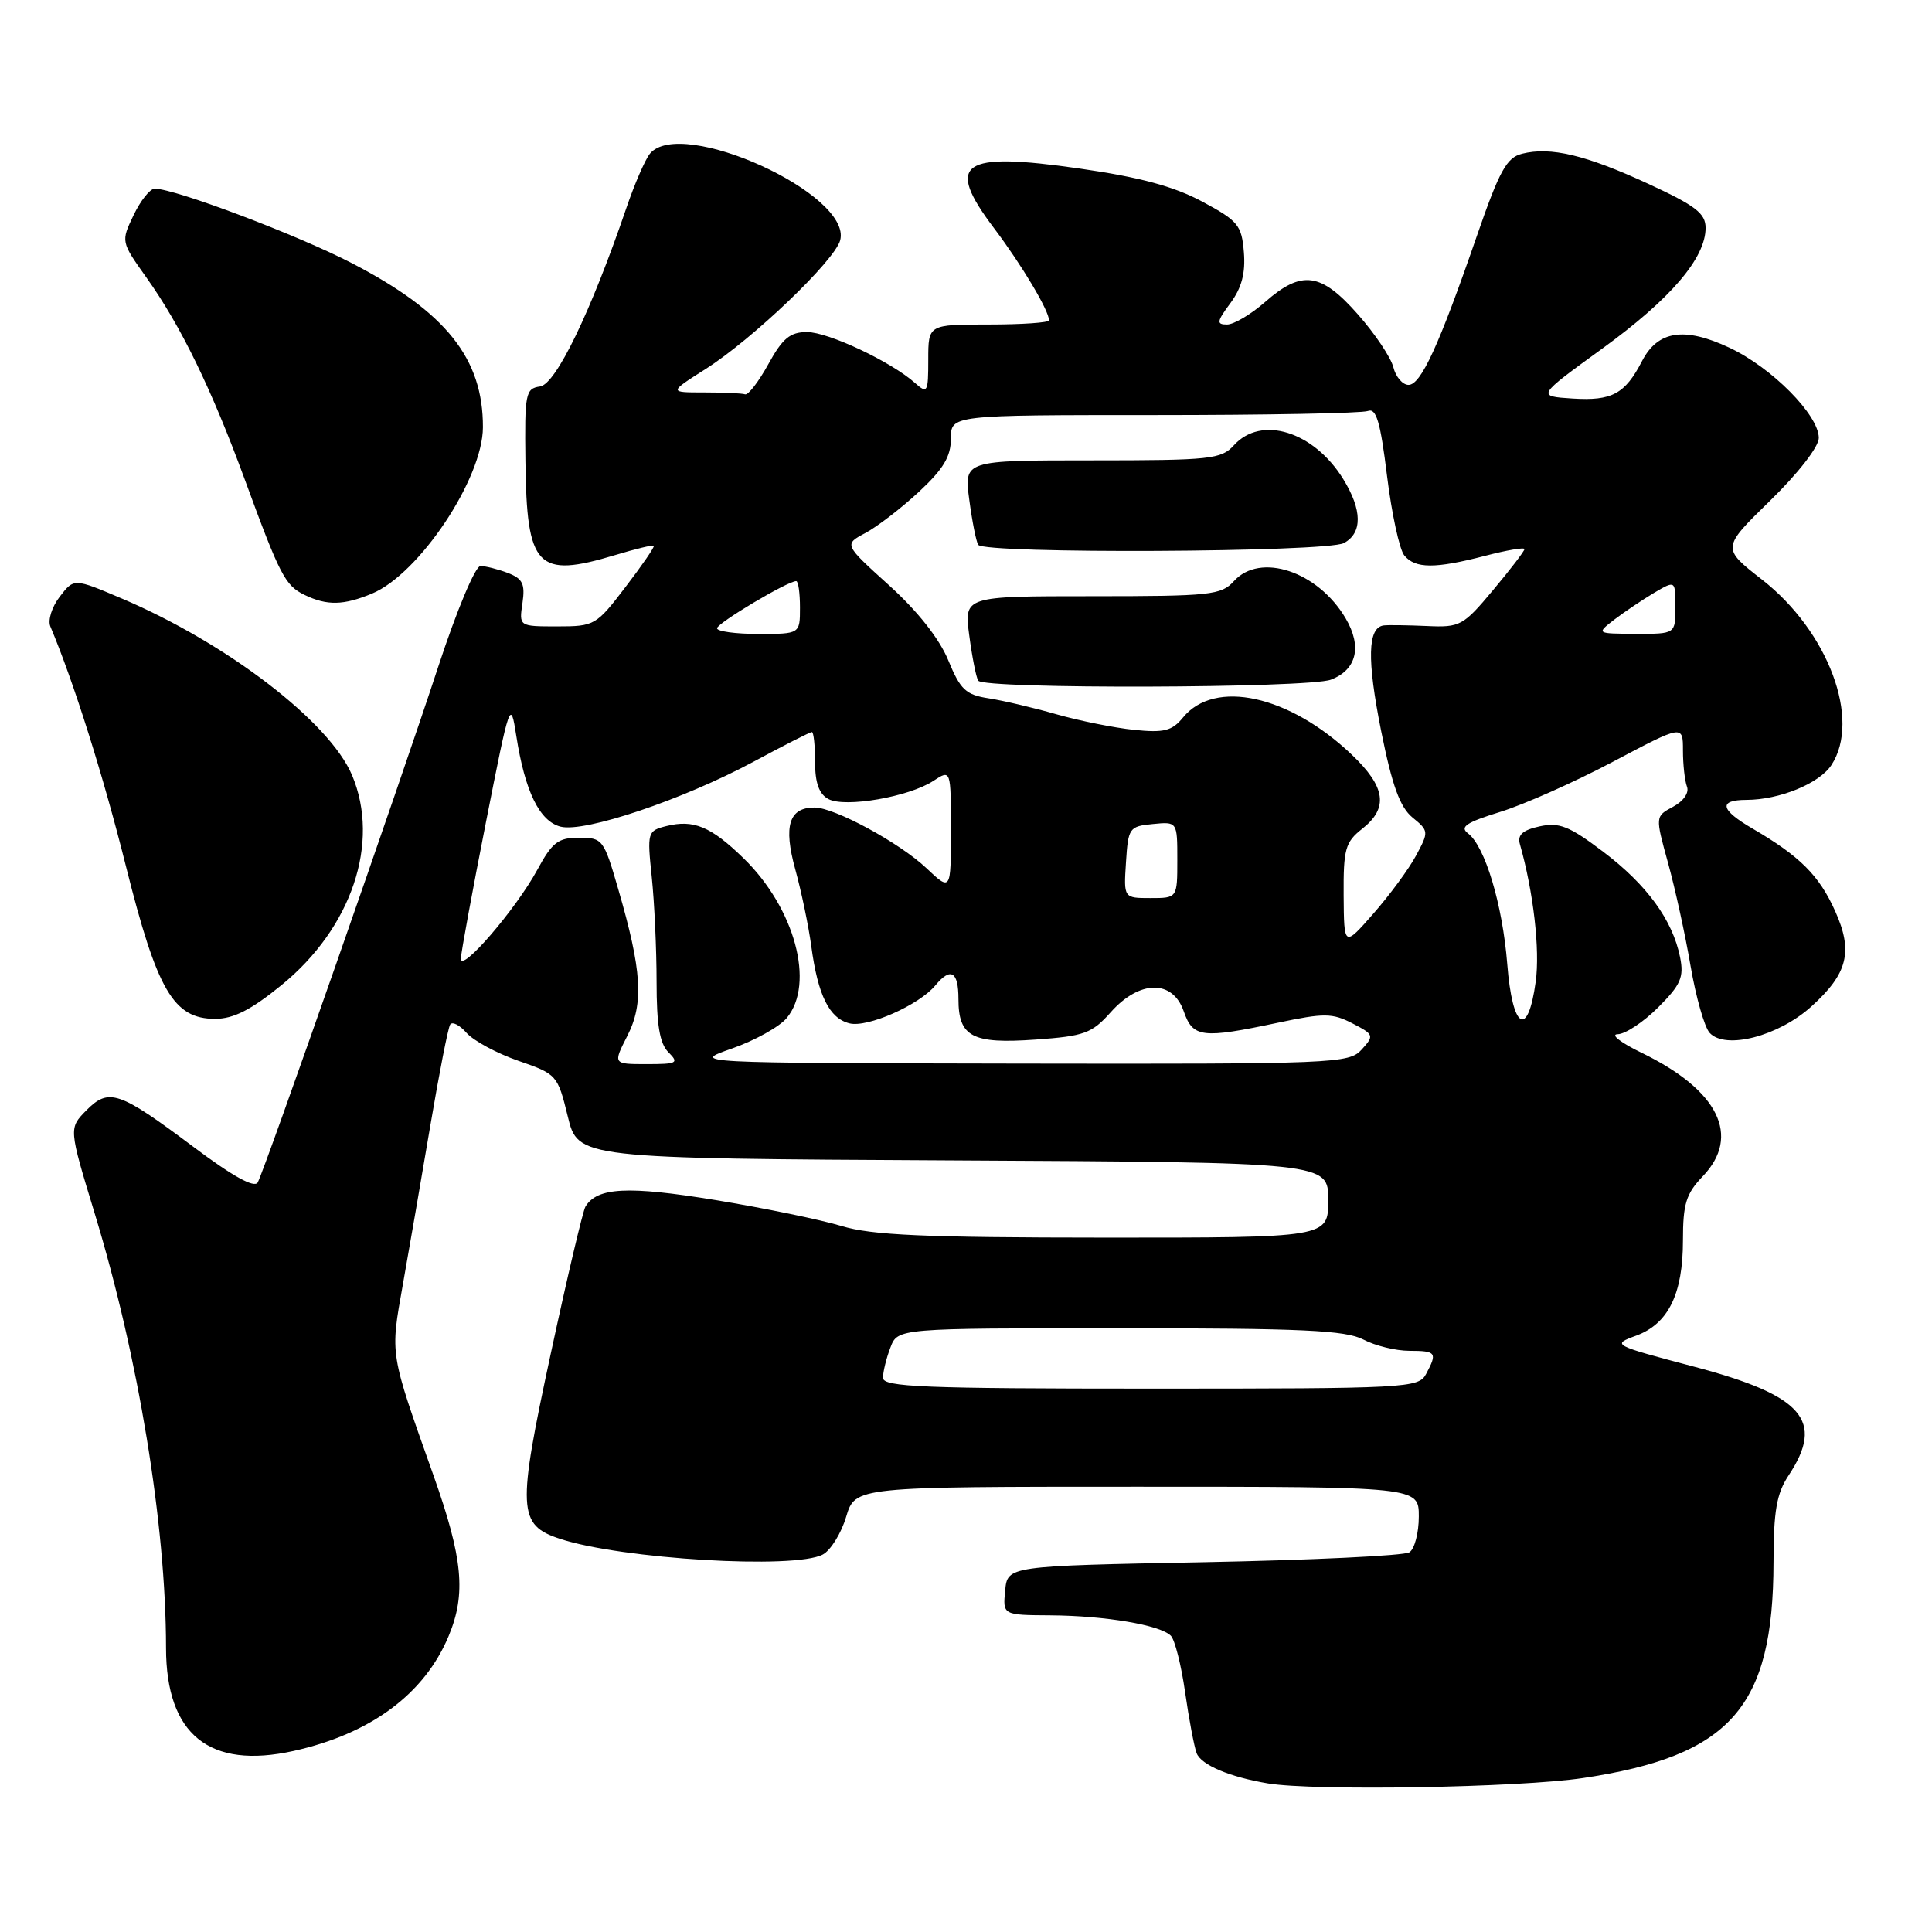 <?xml version="1.0" encoding="UTF-8" standalone="no"?>
<!DOCTYPE svg PUBLIC "-//W3C//DTD SVG 1.1//EN" "http://www.w3.org/Graphics/SVG/1.1/DTD/svg11.dtd" >
<svg xmlns="http://www.w3.org/2000/svg" xmlns:xlink="http://www.w3.org/1999/xlink" version="1.1" viewBox="0 0 256 256">
 <g >
 <path fill="currentColor"
d=" M 209.76 235.60 C 229.32 232.66 234.97 226.26 235.00 207.00 C 235.01 200.21 235.41 197.90 237.00 195.50 C 241.81 188.24 238.92 184.91 224.50 181.10 C 213.64 178.23 213.54 178.18 216.78 176.99 C 221.06 175.42 223.00 171.47 223.00 164.35 C 223.00 159.52 223.41 158.18 225.62 155.87 C 230.73 150.54 227.71 144.44 217.54 139.51 C 214.77 138.17 213.33 137.06 214.35 137.04 C 215.37 137.02 217.78 135.42 219.72 133.48 C 222.71 130.49 223.15 129.49 222.62 126.84 C 221.64 121.93 218.21 117.22 212.43 112.86 C 207.92 109.45 206.60 108.93 204.00 109.50 C 201.76 109.99 201.05 110.63 201.39 111.84 C 203.19 118.18 204.07 125.85 203.49 130.07 C 202.45 137.66 200.40 136.41 199.72 127.75 C 199.09 119.84 196.77 112.12 194.51 110.42 C 193.39 109.57 194.30 108.97 198.79 107.58 C 201.93 106.61 208.66 103.62 213.75 100.92 C 223.00 96.03 223.00 96.03 223.00 99.43 C 223.00 101.30 223.24 103.46 223.53 104.23 C 223.85 105.04 223.07 106.16 221.69 106.90 C 219.32 108.17 219.32 108.17 221.02 114.33 C 221.96 117.73 223.31 123.88 224.01 128.00 C 224.72 132.12 225.85 136.11 226.54 136.86 C 228.62 139.13 235.65 137.31 240.01 133.37 C 244.85 129.00 245.58 126.08 243.16 120.71 C 241.05 116.00 238.49 113.45 232.25 109.81 C 227.93 107.30 227.65 106.00 231.42 105.99 C 235.79 105.98 241.07 103.82 242.67 101.38 C 246.62 95.35 242.26 83.66 233.49 76.81 C 228.12 72.62 228.12 72.62 234.56 66.33 C 238.28 62.70 241.00 59.20 241.00 58.03 C 241.00 54.99 234.77 48.70 229.15 46.07 C 223.18 43.27 219.67 43.81 217.58 47.84 C 215.32 52.21 213.59 53.14 208.38 52.81 C 203.61 52.50 203.61 52.50 212.31 46.19 C 221.36 39.62 226.00 34.20 226.00 30.20 C 226.00 28.27 224.69 27.26 218.39 24.35 C 210.12 20.53 205.45 19.42 201.68 20.37 C 199.64 20.88 198.68 22.62 195.70 31.24 C 190.67 45.80 188.28 51.00 186.64 51.00 C 185.86 51.00 184.95 49.95 184.63 48.67 C 184.31 47.38 182.20 44.23 179.94 41.67 C 175.04 36.10 172.49 35.75 167.65 40.00 C 165.77 41.65 163.49 43.00 162.59 43.00 C 161.16 43.00 161.22 42.61 163.04 40.16 C 164.53 38.14 165.05 36.18 164.82 33.41 C 164.53 29.83 164.05 29.26 159.30 26.71 C 155.55 24.70 151.03 23.48 143.10 22.34 C 127.29 20.06 125.15 21.55 131.74 30.27 C 135.40 35.13 139.00 41.16 139.00 42.45 C 139.00 42.75 135.40 43.00 131.00 43.00 C 123.00 43.00 123.00 43.00 123.00 47.65 C 123.00 52.02 122.89 52.21 121.25 50.75 C 118.09 47.93 109.76 44.00 106.93 44.00 C 104.69 44.00 103.69 44.83 101.81 48.25 C 100.52 50.59 99.13 52.39 98.73 52.25 C 98.33 52.11 95.89 52.00 93.30 52.00 C 88.61 52.00 88.61 52.00 93.49 48.90 C 99.71 44.96 110.63 34.51 111.33 31.83 C 112.93 25.73 90.23 15.41 86.12 20.36 C 85.50 21.11 84.08 24.37 82.98 27.61 C 78.27 41.38 73.66 50.90 71.56 51.21 C 69.63 51.48 69.51 52.13 69.62 61.07 C 69.79 75.25 71.14 76.67 81.54 73.54 C 84.22 72.73 86.51 72.18 86.64 72.31 C 86.77 72.44 85.09 74.90 82.89 77.77 C 79.01 82.86 78.78 83.00 73.84 83.00 C 68.77 83.00 68.77 83.00 69.23 79.91 C 69.60 77.36 69.26 76.67 67.27 75.91 C 65.95 75.41 64.32 75.00 63.66 75.00 C 62.98 75.00 60.51 80.91 58.10 88.25 C 53.04 103.70 35.10 154.95 34.15 156.68 C 33.72 157.46 30.83 155.87 25.61 151.95 C 15.74 144.56 14.42 144.12 11.43 147.14 C 9.11 149.50 9.11 149.50 12.53 160.73 C 18.35 179.82 21.99 202.00 22.00 218.36 C 22.01 229.85 27.75 234.48 38.90 232.01 C 49.13 229.74 56.25 224.46 59.45 216.78 C 61.78 211.19 61.34 206.51 57.44 195.50 C 51.58 179.00 51.70 179.69 53.39 170.15 C 54.24 165.39 55.88 155.89 57.04 149.03 C 58.20 142.18 59.37 136.20 59.65 135.76 C 59.92 135.32 60.90 135.81 61.82 136.86 C 62.75 137.91 65.83 139.57 68.68 140.56 C 73.78 142.32 73.89 142.44 75.23 147.92 C 76.59 153.50 76.59 153.50 126.30 153.76 C 176.00 154.02 176.00 154.02 176.00 159.01 C 176.00 164.00 176.00 164.00 146.25 163.99 C 122.47 163.98 115.50 163.67 111.50 162.45 C 108.75 161.62 101.20 160.06 94.72 159.00 C 83.21 157.12 79.15 157.32 77.58 159.87 C 77.24 160.42 75.17 169.19 72.98 179.36 C 68.51 200.07 68.61 202.06 74.19 203.90 C 82.35 206.59 105.32 207.97 109.03 205.98 C 110.07 205.42 111.47 203.17 112.12 200.98 C 113.32 197.00 113.32 197.00 150.66 197.00 C 188.00 197.00 188.00 197.00 188.00 200.94 C 188.00 203.11 187.44 205.25 186.75 205.69 C 186.06 206.14 173.80 206.72 159.50 207.00 C 133.50 207.50 133.50 207.50 133.19 210.75 C 132.87 214.00 132.87 214.00 139.19 214.04 C 146.45 214.09 153.72 215.32 155.14 216.74 C 155.67 217.27 156.52 220.63 157.03 224.21 C 157.54 227.78 158.23 231.43 158.56 232.31 C 159.16 233.86 162.92 235.46 168.00 236.31 C 174.10 237.33 201.29 236.87 209.76 235.60 Z  M 37.30 130.53 C 46.61 122.95 50.41 111.65 46.65 102.72 C 43.67 95.66 30.11 85.25 16.15 79.31 C 9.80 76.61 9.80 76.61 7.92 79.06 C 6.88 80.40 6.32 82.17 6.67 83.00 C 9.78 90.39 13.69 102.80 16.69 114.79 C 20.82 131.27 22.99 135.00 28.50 135.00 C 30.94 135.00 33.26 133.82 37.30 130.53 Z  M 49.30 78.65 C 55.55 76.04 63.97 63.42 63.99 56.62 C 64.02 47.52 59.12 41.36 46.70 34.91 C 39.52 31.17 23.20 25.00 20.50 25.00 C 19.88 25.00 18.62 26.58 17.70 28.51 C 16.02 32.02 16.03 32.03 19.39 36.76 C 23.96 43.17 28.03 51.53 32.42 63.50 C 37.10 76.27 37.78 77.58 40.36 78.83 C 43.33 80.27 45.53 80.22 49.30 78.65 Z  M 117.00 182.57 C 117.00 181.78 117.44 179.98 117.98 178.57 C 118.95 176.00 118.95 176.00 148.36 176.00 C 172.50 176.00 178.28 176.27 180.64 177.49 C 182.21 178.32 184.96 178.99 186.75 178.99 C 190.32 179.00 190.48 179.23 188.96 182.07 C 187.97 183.92 186.50 184.00 152.46 184.00 C 122.32 184.00 117.00 183.78 117.00 182.57 Z  M 83.13 137.25 C 85.33 132.94 85.06 128.60 81.90 117.75 C 80.01 111.22 79.84 111.00 76.72 111.00 C 73.96 111.00 73.17 111.61 71.20 115.25 C 68.35 120.50 60.98 129.05 61.07 127.00 C 61.10 126.17 62.59 118.08 64.38 109.00 C 67.56 92.87 67.65 92.61 68.41 97.50 C 69.56 104.88 71.49 108.83 74.29 109.54 C 77.49 110.34 90.46 105.97 99.83 100.94 C 103.86 98.77 107.34 97.00 107.58 97.00 C 107.81 97.00 108.00 98.78 108.00 100.96 C 108.00 103.74 108.53 105.22 109.77 105.88 C 111.98 107.06 120.45 105.59 123.68 103.47 C 126.00 101.95 126.00 101.95 126.00 110.03 C 126.00 118.10 126.00 118.10 122.75 115.03 C 119.18 111.66 110.57 107.00 107.93 107.00 C 104.55 107.00 103.79 109.43 105.37 115.17 C 106.18 118.10 107.14 122.70 107.50 125.38 C 108.38 131.90 109.88 134.93 112.56 135.60 C 114.94 136.20 121.78 133.18 123.94 130.57 C 125.98 128.11 127.00 128.71 127.00 132.38 C 127.00 137.39 128.83 138.35 137.21 137.75 C 143.69 137.29 144.67 136.93 147.18 134.12 C 151.01 129.83 155.38 129.78 156.85 134.00 C 158.07 137.51 159.27 137.65 169.36 135.51 C 175.46 134.22 176.54 134.23 179.20 135.60 C 182.06 137.08 182.11 137.22 180.43 139.07 C 178.76 140.92 176.93 141.00 135.10 140.93 C 91.50 140.85 91.50 140.85 97.00 138.93 C 100.03 137.87 103.29 136.05 104.25 134.89 C 108.03 130.33 105.31 120.31 98.50 113.70 C 94.19 109.51 91.90 108.56 88.29 109.46 C 85.80 110.09 85.74 110.27 86.36 116.20 C 86.71 119.55 87.00 125.80 87.00 130.08 C 87.00 135.82 87.41 138.27 88.57 139.43 C 90.00 140.86 89.74 141.00 85.68 141.00 C 81.22 141.00 81.22 141.00 83.13 137.25 Z  M 178.04 118.64 C 178.00 112.50 178.26 111.58 180.50 109.82 C 184.01 107.06 183.62 104.28 179.11 99.99 C 170.83 92.11 160.95 89.94 156.76 95.07 C 155.30 96.85 154.25 97.12 150.26 96.71 C 147.64 96.44 143.03 95.51 140.00 94.65 C 136.97 93.78 132.93 92.83 131.00 92.53 C 127.97 92.07 127.25 91.38 125.65 87.49 C 124.47 84.63 121.61 81.00 117.81 77.56 C 111.82 72.14 111.82 72.14 114.66 70.63 C 116.22 69.80 119.41 67.35 121.75 65.18 C 125.00 62.16 126.00 60.50 126.00 58.12 C 126.00 55.00 126.00 55.00 152.92 55.00 C 167.72 55.00 180.47 54.76 181.25 54.46 C 182.36 54.03 182.91 55.88 183.79 63.06 C 184.41 68.08 185.44 72.83 186.08 73.60 C 187.54 75.36 190.15 75.37 196.78 73.65 C 199.65 72.90 202.00 72.50 202.00 72.76 C 202.00 73.01 200.13 75.46 197.84 78.19 C 193.88 82.93 193.46 83.15 189.09 82.95 C 186.57 82.84 183.99 82.80 183.37 82.87 C 181.21 83.12 181.11 87.36 183.02 96.91 C 184.47 104.11 185.50 106.95 187.16 108.32 C 189.33 110.09 189.34 110.21 187.64 113.36 C 186.69 115.14 184.14 118.60 181.99 121.05 C 178.09 125.50 178.09 125.50 178.04 118.64 Z  M 176.35 90.06 C 179.77 88.76 180.51 85.68 178.31 81.94 C 174.64 75.70 166.98 73.15 163.50 77.00 C 161.83 78.85 160.42 79.00 144.72 79.00 C 127.74 79.00 127.74 79.00 128.43 84.19 C 128.81 87.05 129.34 89.75 129.62 90.19 C 130.32 91.33 173.33 91.20 176.35 90.06 Z  M 178.07 71.96 C 180.55 70.63 180.52 67.58 177.98 63.47 C 174.07 57.15 167.12 55.00 163.50 59.00 C 161.83 60.85 160.42 61.00 144.72 61.00 C 127.74 61.00 127.74 61.00 128.43 66.19 C 128.81 69.05 129.34 71.75 129.62 72.19 C 130.37 73.41 175.77 73.19 178.07 71.96 Z  M 149.20 114.25 C 149.49 109.70 149.63 109.49 152.75 109.19 C 156.00 108.87 156.00 108.87 156.00 113.94 C 156.00 119.00 156.00 119.00 152.45 119.00 C 148.89 119.00 148.89 119.00 149.20 114.25 Z  M 95.01 83.25 C 95.03 82.56 104.36 77.00 105.50 77.00 C 105.78 77.00 106.00 78.58 106.00 80.50 C 106.00 84.00 106.00 84.00 100.50 84.00 C 97.47 84.00 95.01 83.66 95.01 83.25 Z  M 213.93 82.08 C 215.27 81.06 217.64 79.47 219.18 78.55 C 222.00 76.89 222.00 76.89 222.00 80.44 C 222.00 84.00 222.00 84.00 216.75 83.98 C 211.50 83.96 211.50 83.96 213.93 82.08 Z "/>
</g>
</svg>
